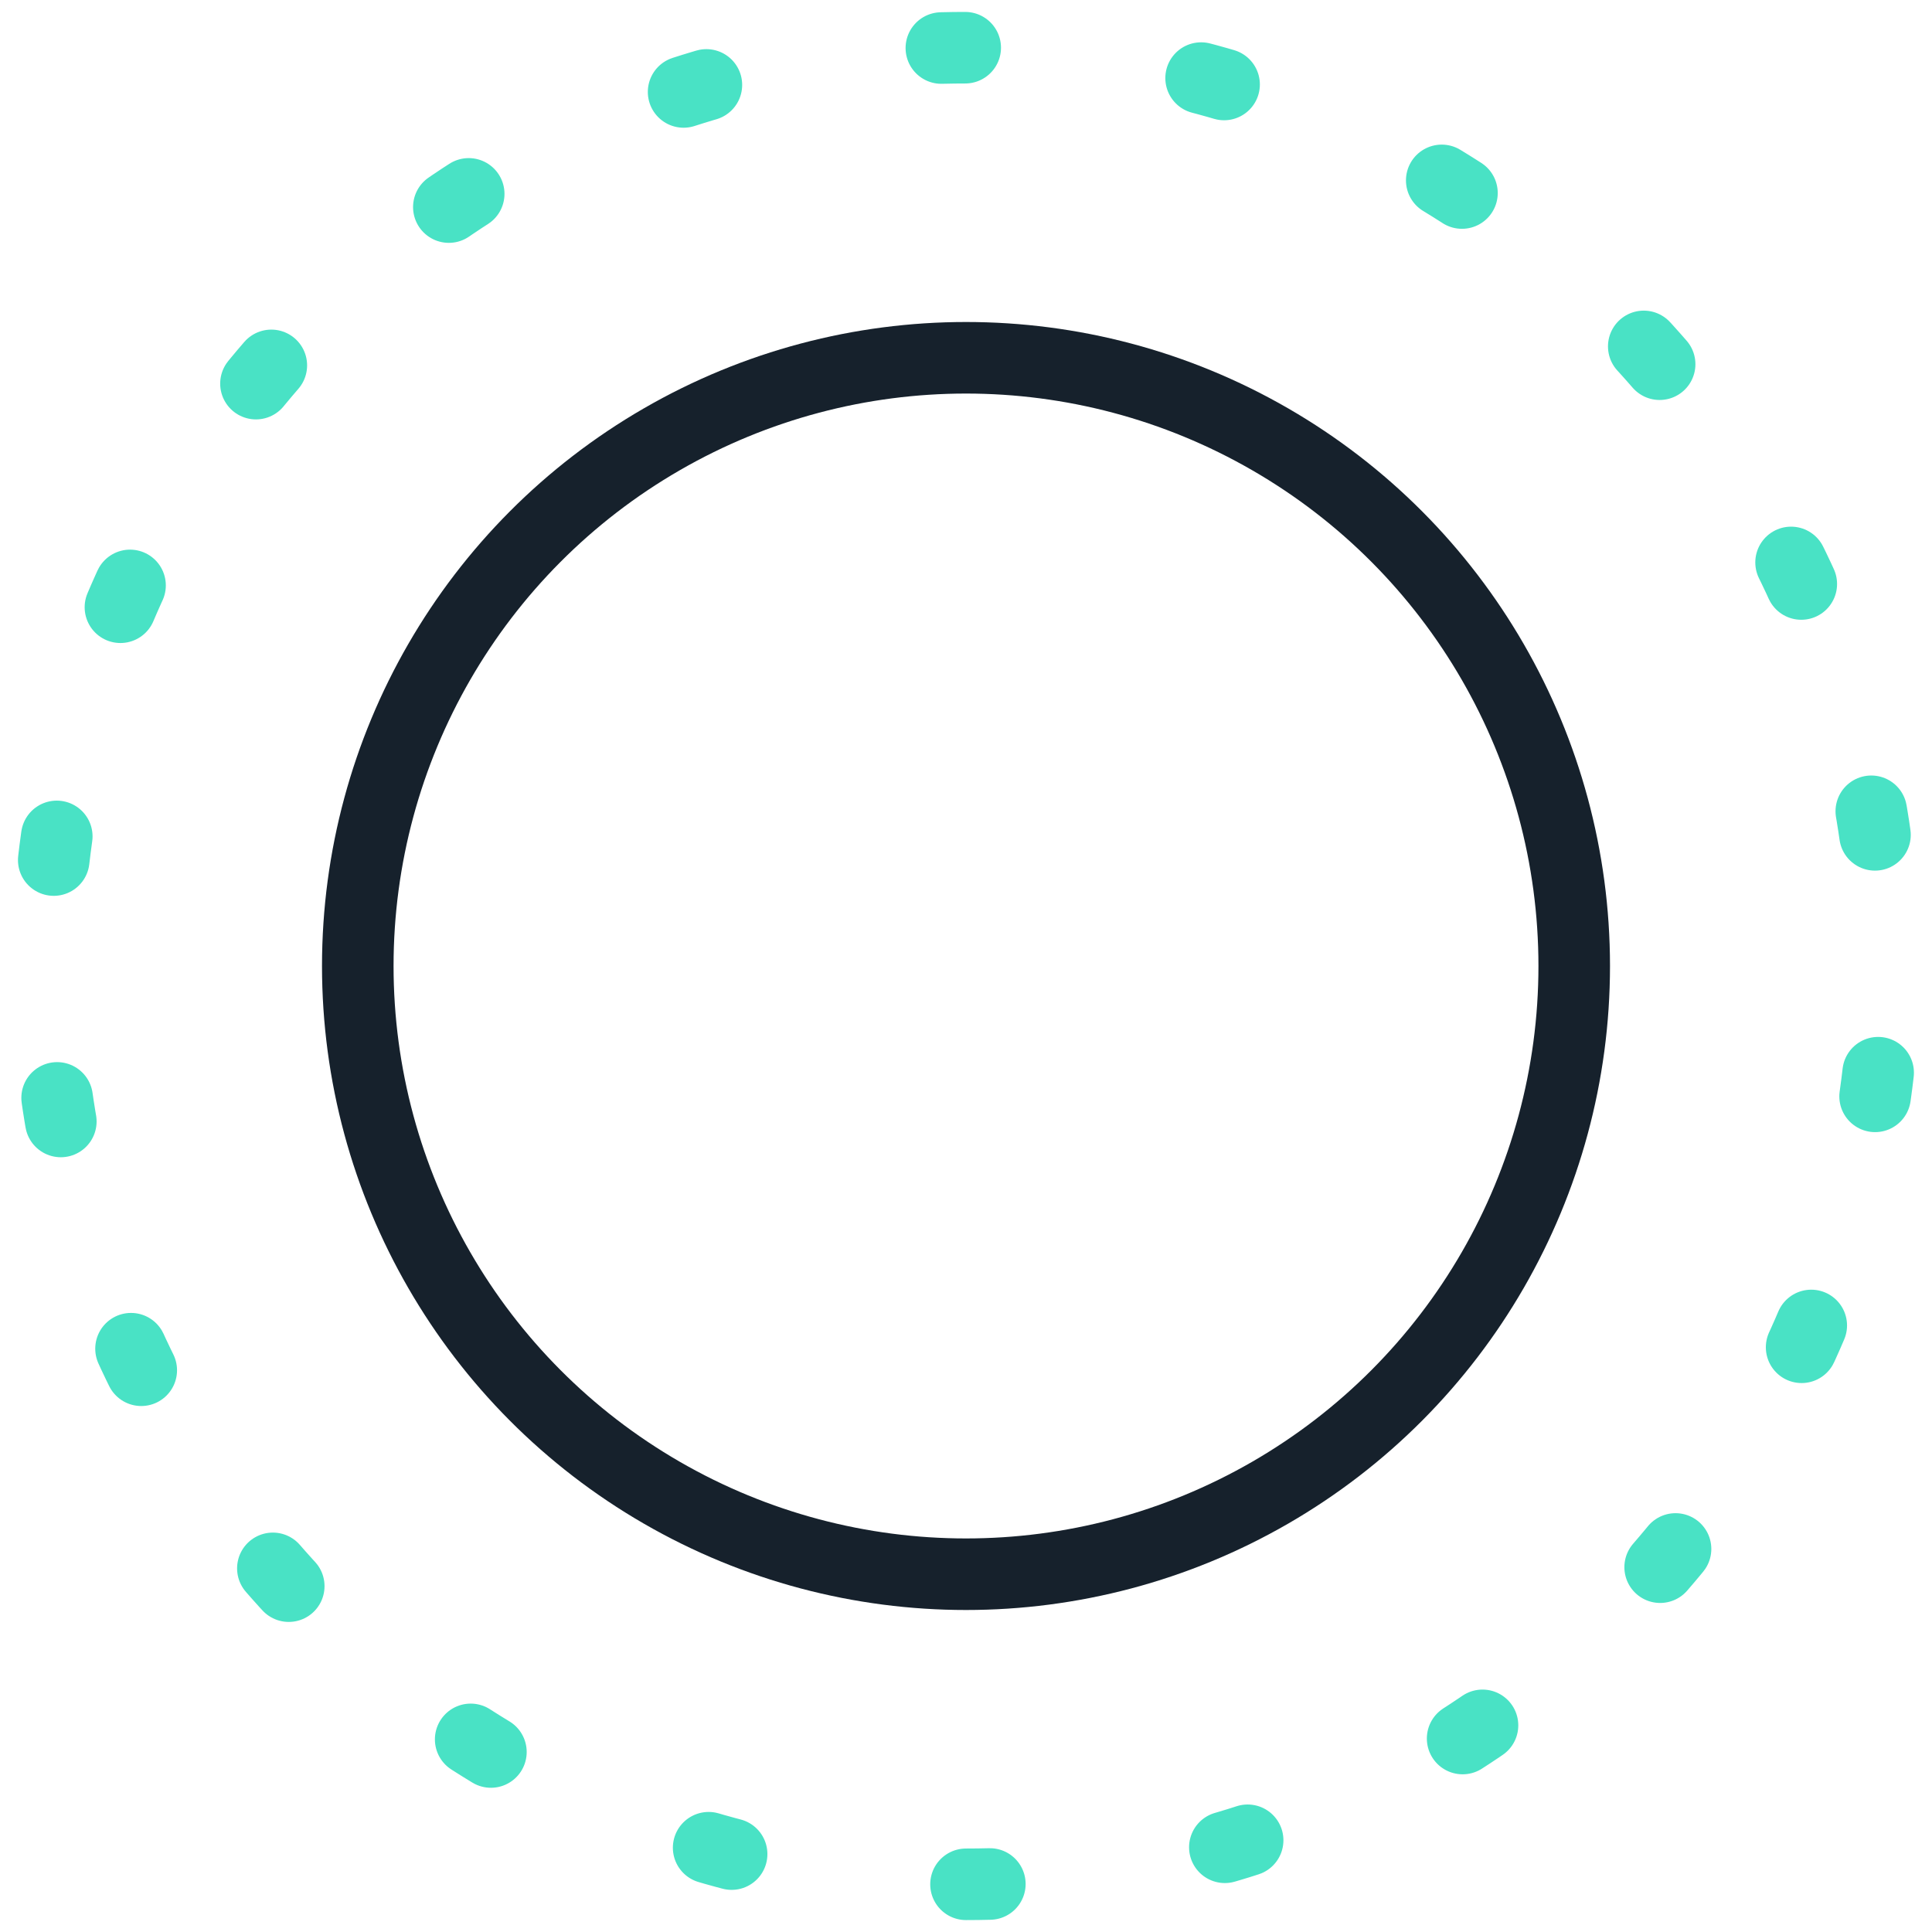 <svg xmlns="http://www.w3.org/2000/svg" width="81" height="81" viewBox="0 0 81 81">
    <g fill="none" fill-rule="evenodd" stroke-width="3" transform="translate(2 2)">
        <circle cx="38.5" cy="38.5" r="25.5" stroke="#16212C"/>
        <path stroke="#49E2C5" stroke-dasharray="1,10" stroke-linecap="round" d="M38.5 77C59.763 77 77 59.763 77 38.5S59.763 0 38.5 0 0 17.237 0 38.5 17.237 77 38.5 77z"/>
    </g>
</svg>
